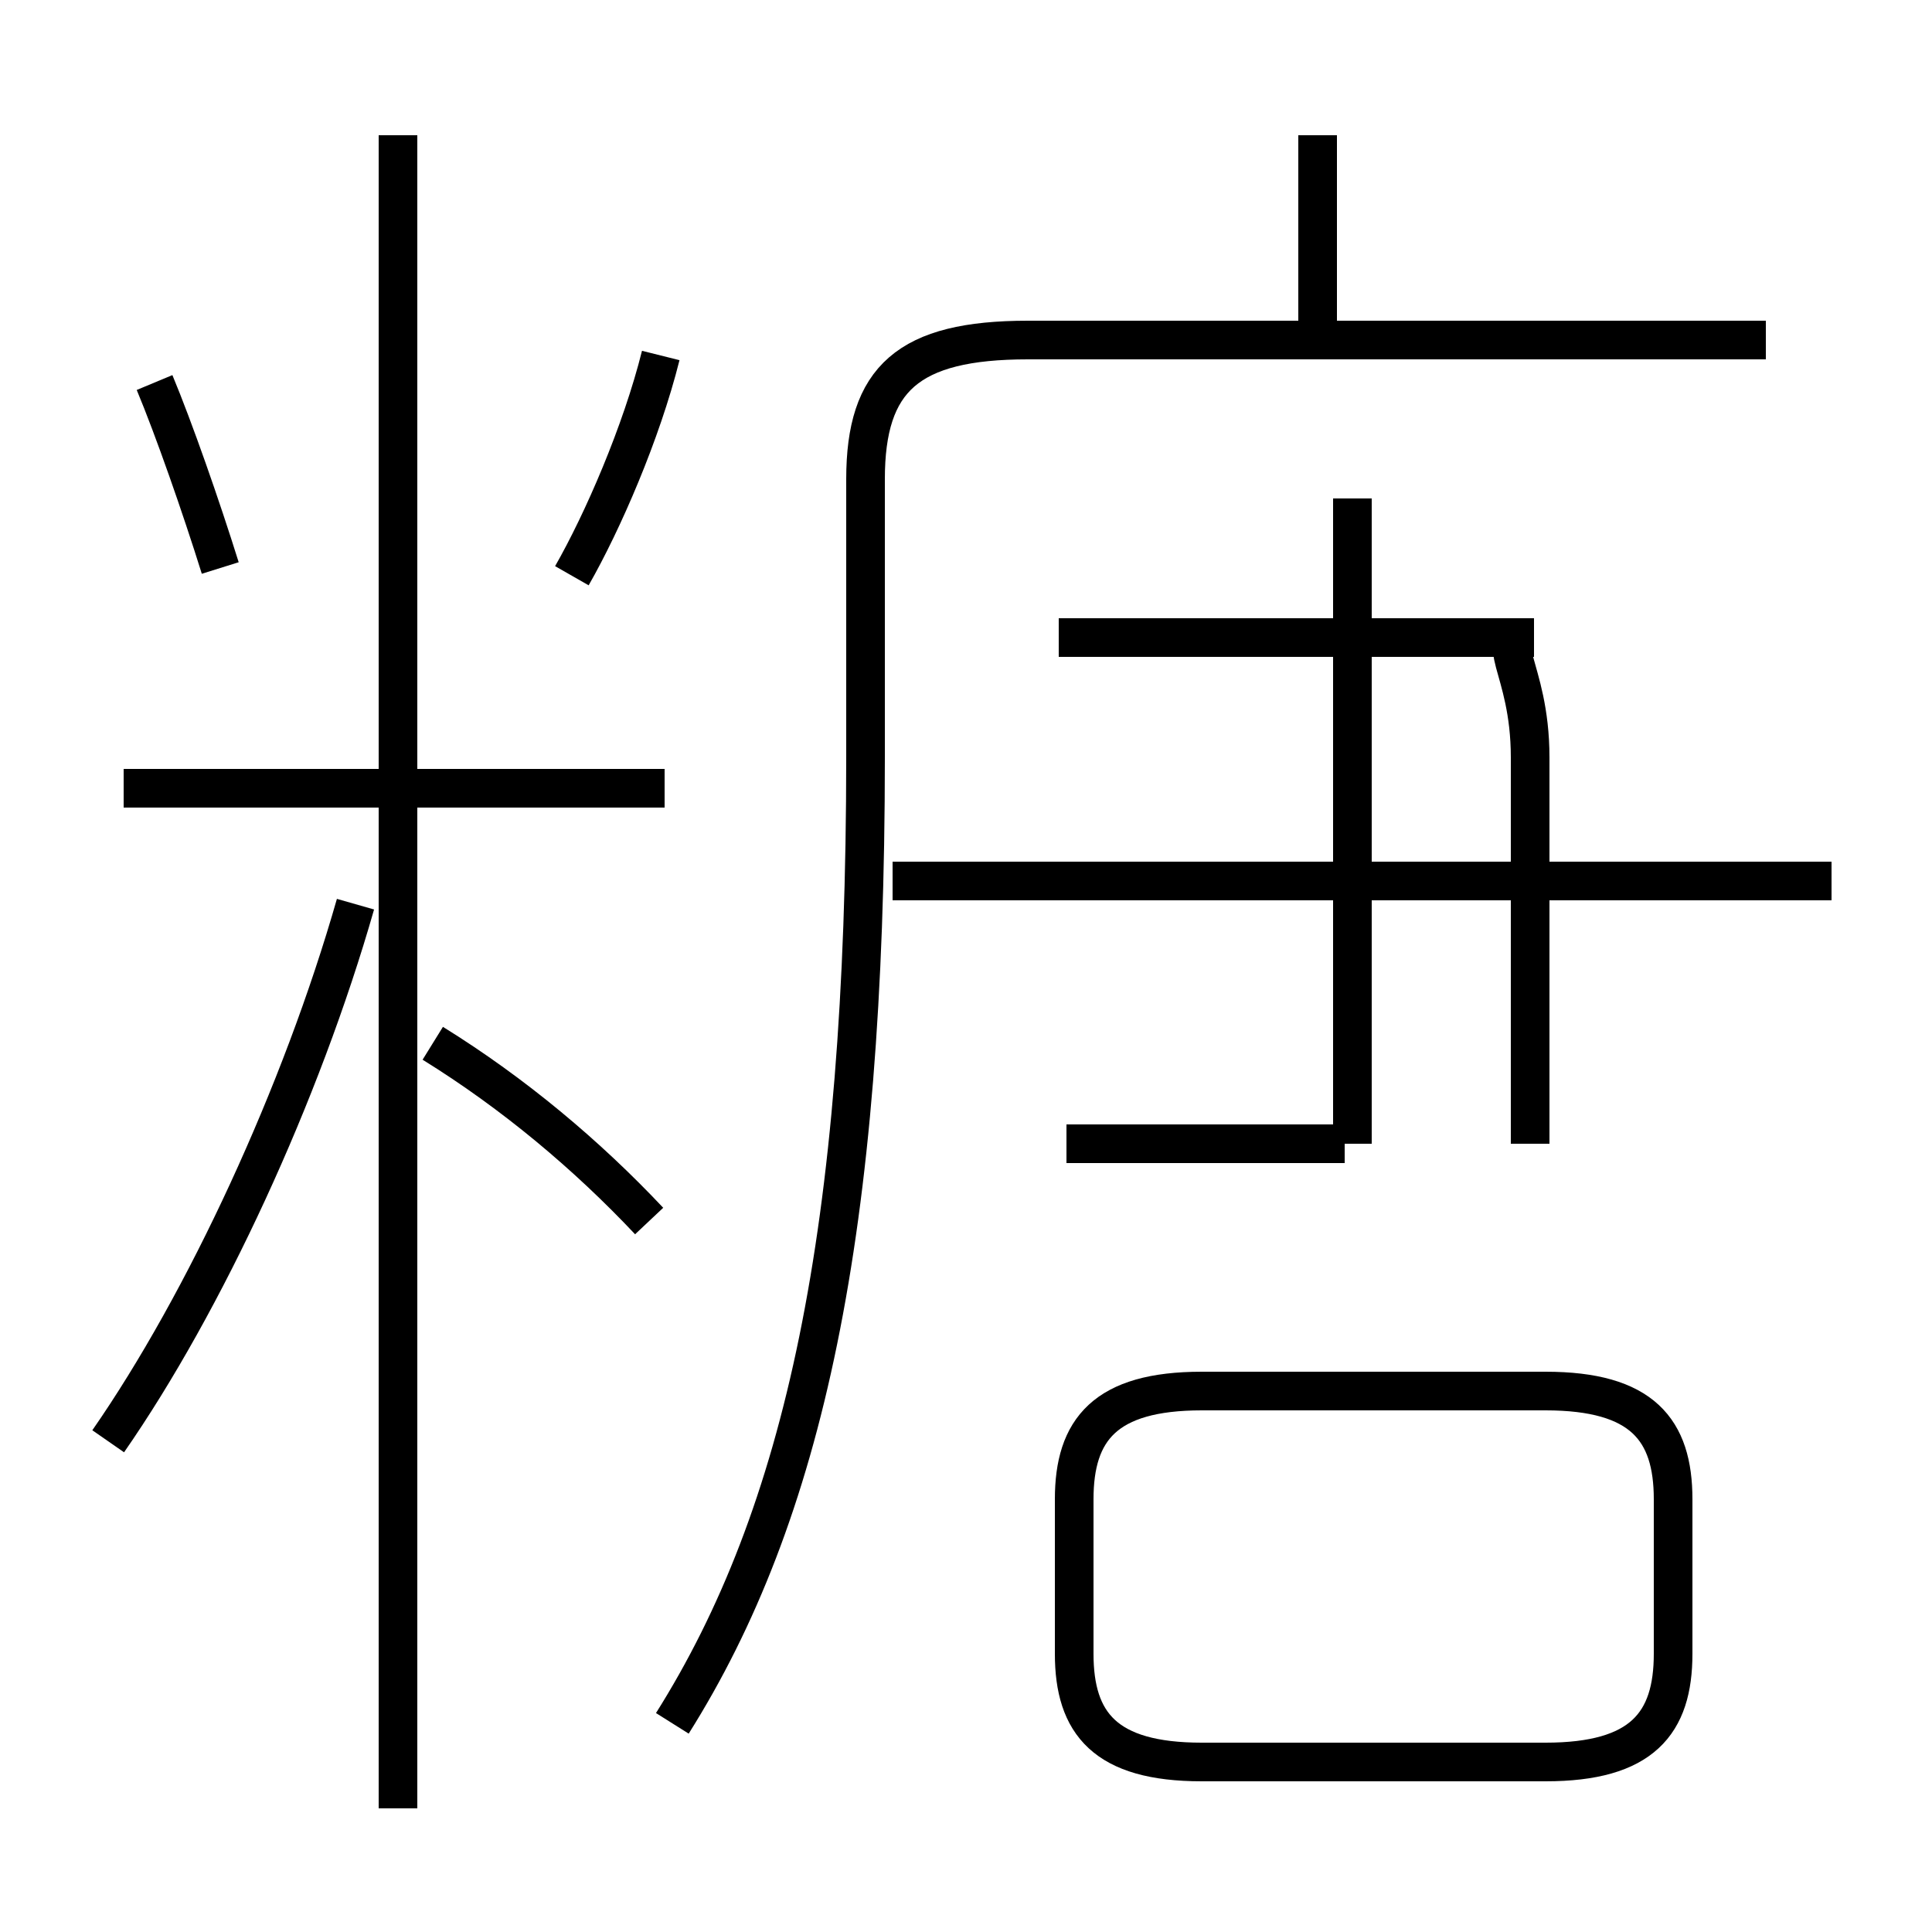 <?xml version='1.0' encoding='utf8'?>
<svg viewBox="0.0 -6.0 50.0 50.0" version="1.1" xmlns="http://www.w3.org/2000/svg">
<rect x="0.0" y="-6.0" width="50.0" height="50.0" fill="#808080" stroke="none"/>
<rect x="-1000" y="-1000" width="2000" height="2000" stroke="white" fill="white"/>
<g style="fill:white;stroke:#000000;  stroke-width:1">
<path d="M 17.4 0.6 C 20.8 -4.8 22.4 -12.1 22.4 -24.4 L 22.4 -31.6 C 22.4 -34.2 23.5 -35.2 26.6 -35.2 L 45.7 -35.2 M 2.8 -6.7 C 5.3 -10.3 7.8 -15.7 9.2 -20.6 M 10.3 2.8 L 10.3 -40.5 M 16.8 -12.4 C 15.2 -14.1 13.3 -15.7 11.2 -17.0 M 17.2 -23.6 L 3.2 -23.6 M 5.7 -29.3 C 5.2 -30.9 4.5 -32.9 4.0 -34.1 M 31.1 1.6 L 40.0 1.6 C 42.5 1.6 43.3 0.6 43.3 -1.2 L 43.3 -5.2 C 43.3 -7.0 42.5 -8.0 40.0 -8.0 L 31.1 -8.0 C 28.6 -8.0 27.8 -7.0 27.8 -5.2 L 27.8 -1.2 C 27.8 0.6 28.6 1.6 31.1 1.6 Z M 14.8 -29.1 C 15.6 -30.5 16.6 -32.8 17.1 -34.8 M 34.8 -14.4 L 27.6 -14.4 M 47.4 -21.2 L 23.1 -21.2 M 35.0 -14.4 L 35.0 -31.1 M 39.6 -14.4 L 39.6 -24.4 C 39.6 -26.8 38.5 -27.5 39.7 -27.5 L 27.4 -27.5 M 34.1 -35.5 L 34.1 -40.5" transform="translate(0.0, 38.0)" />
</g>
</svg>